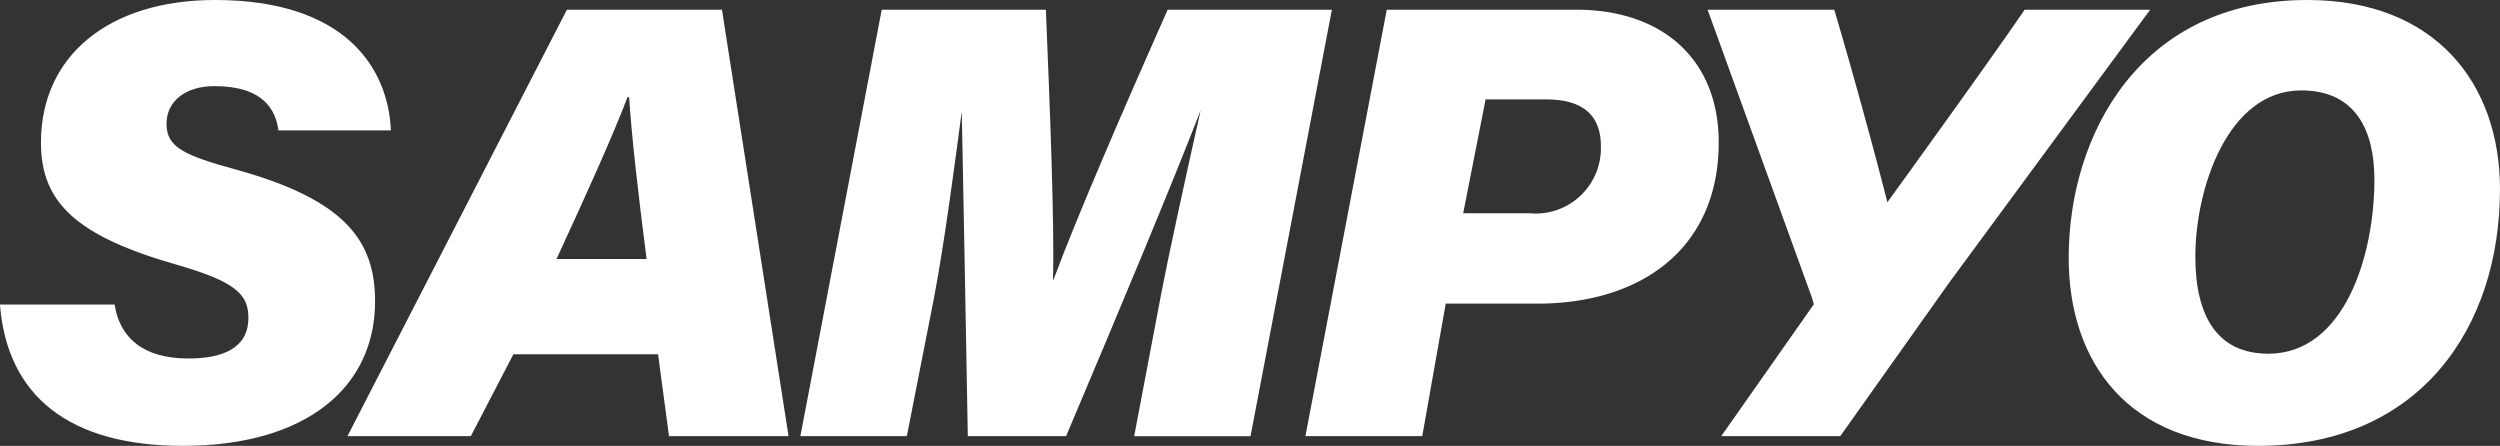 <svg xmlns="http://www.w3.org/2000/svg" width="98.838" height="17.627" viewBox="0 0 98.838 17.627">
    <rect x="0" y="0" width="98.838" height="17.627" fill="#333333" stroke="none"/>
    <defs>
        <style>
            .cls-1{fill:#ffffff}
        </style>
    </defs>
    <g id="그룹_3308" data-name="그룹 3308" transform="translate(-1176.737 -366.424)">
        <g id="그룹_5536" data-name="그룹 5536" transform="translate(-29.686)">
            <path id="패스_2899" data-name="패스 2899" class="cls-1" d="M1251.888 377.929c-2.093-.576-2.784-.887-2.784-1.823 0-.863.713-1.487 1.9-1.487 1.921 0 2.417.935 2.525 1.751h4.446c-.108-2.518-1.856-5.156-6.95-5.156-4.23 0-6.885 2.23-6.885 5.636 0 2.35 1.36 3.693 5.417 4.844 2.309.671 2.784 1.175 2.784 2.086 0 1.2-1.014 1.607-2.375 1.607-1.834 0-2.719-.863-2.914-2.134h-4.532c.281 3.621 2.741 5.588 7.23 5.588 4.921 0 7.6-2.35 7.6-5.708-.001-2.374-1.145-4.005-5.462-5.204z" transform="translate(-36.098 -4.79)"/>
            <path id="패스_2900" data-name="패스 2900" class="cls-1" d="m1281.636 372.064-8.676 16.859h4.878l1.683-3.237h5.72l.432 3.237h4.727l-2.633-16.859zm-.41 9.856c1.23-2.662 2.266-4.964 2.806-6.4h.065c.086 1.415.346 3.741.691 6.4z" transform="translate(-52.801 -5.256)"/>
            <path id="패스_2901" data-name="패스 2901" class="cls-1" d="M1329.62 372.064h-2.457c-1.683 3.789-3.626 8.274-4.511 10.672h-.022c.065-2.206-.13-7-.281-10.672h-6.49l-3.216 16.859h4.209l1.079-5.491c.436-2.325.815-5.266 1.093-7.348.074 3.987.18 9.173.239 12.84h3.885c2.317-5.476 4.078-9.692 5.32-12.883-.592 2.636-1.249 5.643-1.549 7.2l-1.079 5.684h4.6l3.216-16.859z" transform="translate(-74.577 -5.256)"/>
            <path id="패스_2902" data-name="패스 2902" class="cls-1" d="M1367.6 372.064h-7.49l-3.216 16.859h4.619l.928-5.239h3.626c4.123 0 7.166-2.195 7.166-6.368.005-3.262-2.197-5.252-5.633-5.252zm-1.856 8.047h-2.612l.885-4.5h2.4c1.575 0 2.158.744 2.158 1.847a2.581 2.581 0 0 1-2.827 2.653z" transform="translate(-98.861 -5.256)"/>
            <path id="패스_2903" data-name="패스 2903" class="cls-1" d="M1404.655 372.064c-.976 1.436-3.5 4.952-5.427 7.613-.485-1.933-1.468-5.5-2.1-7.613h-5.007l4.115 11.357a2.676 2.676 0 0 1 .083.292l-3.658 5.21h4.705l4.288-6.043 7.964-10.816z" transform="translate(-118.188 -5.256)"/>
            <path id="패스_2904" data-name="패스 2904" class="cls-1" d="M1433.192 371.214c-6.626 0-9.432 5.348-9.432 10.192 0 4.149 2.374 7.435 7.49 7.435 6.389 0 9.561-4.677 9.561-10.144 0-4.197-2.569-7.483-7.619-7.483zm-1.554 13.982c-1.986 0-2.871-1.463-2.871-3.837 0-2.686 1.274-6.571 4.188-6.571 2.18 0 2.892 1.631 2.892 3.525 0 2.973-1.166 6.887-4.209 6.887z" transform="translate(-135.551 -4.79)"/>
        </g>
    </g>
</svg>
